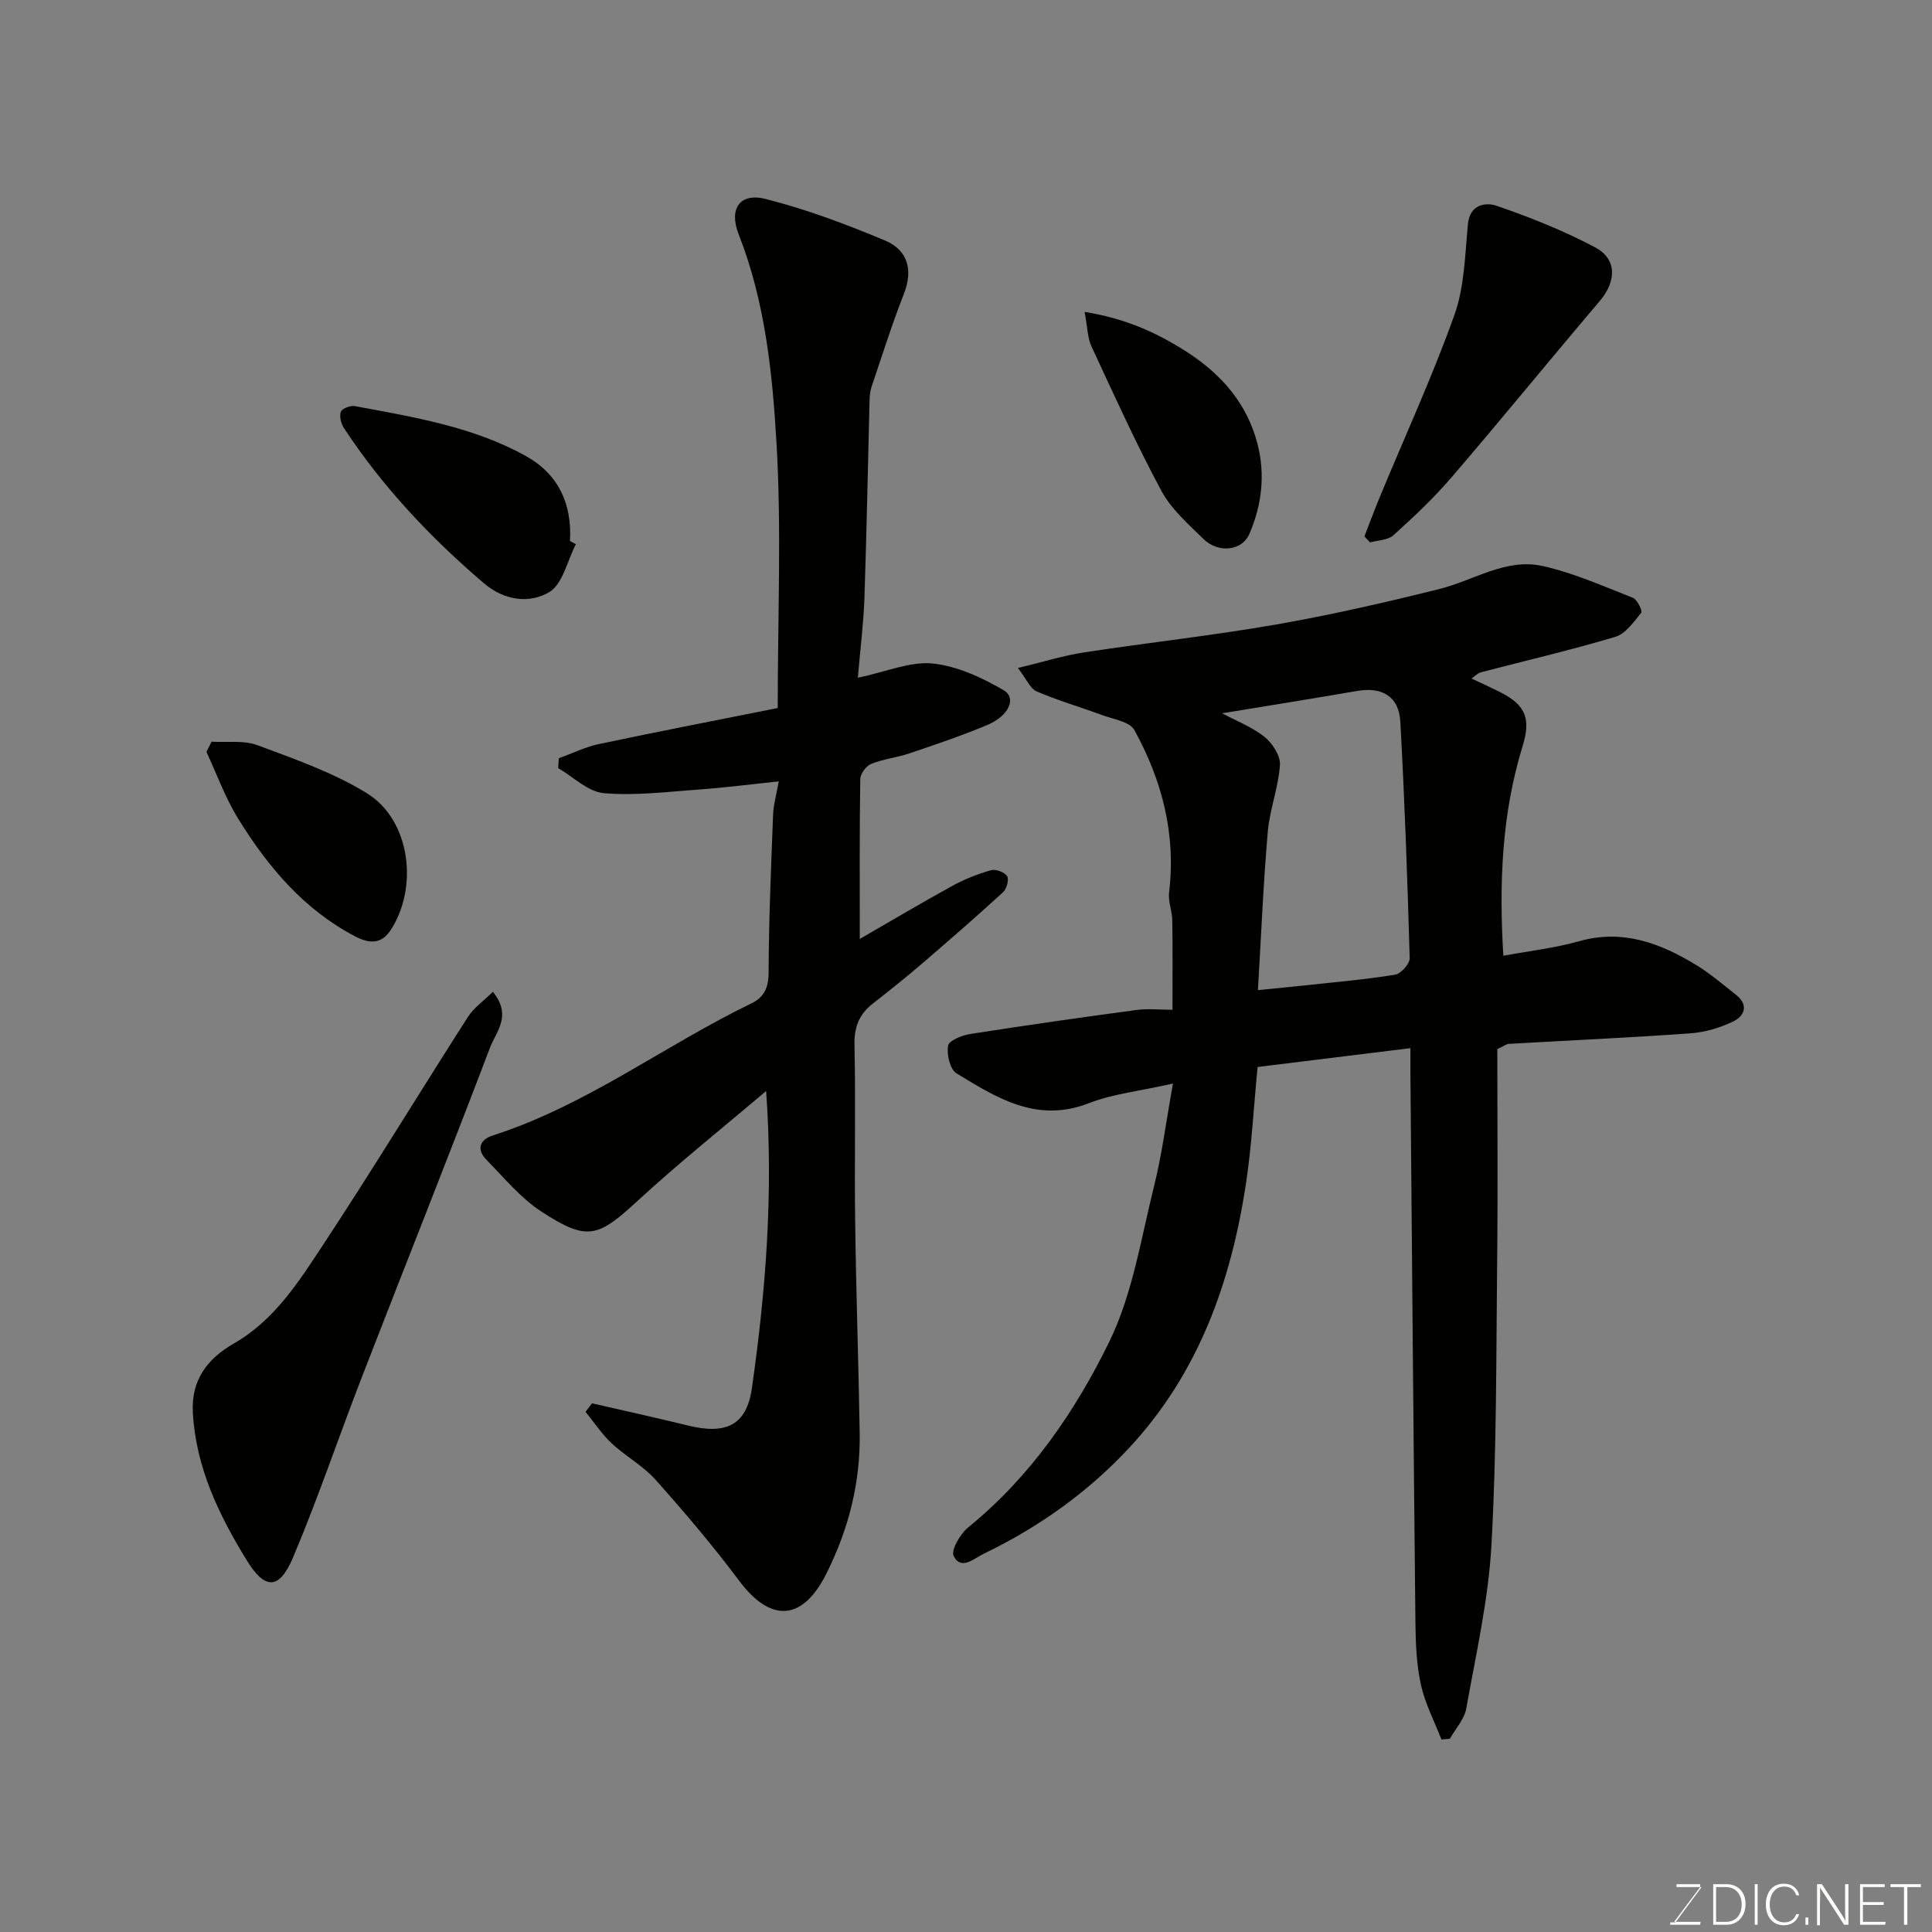 <svg enable-background="new 0 0 400 400" viewBox="0 0 400 400" xmlns="http://www.w3.org/2000/svg"><rect x="0" y="0" width="400" height="400" fill="#808080" stroke="none"/><path d="m310 217.21c0 14.33.13 29.09-.03 43.85-.21 19.6-.09 39.23-1.18 58.79-.63 11.37-3.21 22.64-5.22 33.9-.4 2.21-2.23 4.17-3.39 6.24-.58.05-1.16.1-1.74.16-1.46-3.76-3.39-7.42-4.25-11.32-.92-4.14-1.09-8.5-1.14-12.77-.4-37.93-.71-75.86-1.04-113.8-.01-1.64 0-3.28 0-5.25-10.82 1.33-21.16 2.61-31.64 3.9-.81 8.34-1.22 16.38-2.43 24.3-3.11 20.35-9.83 39.17-24.21 54.61-8.64 9.27-18.76 16.42-30.11 21.89-1.96.95-4.6 3.49-6.17.46-.62-1.19 1.35-4.59 2.99-5.93 12.87-10.46 22.12-23.93 29.21-38.42 4.84-9.89 6.57-21.35 9.28-32.21 1.64-6.58 2.49-13.36 3.92-21.27-6.8 1.54-12.39 2.11-17.43 4.07-10.73 4.18-19.05-1.1-27.4-6.2-1.34-.82-2.04-3.9-1.73-5.71.18-1.06 2.88-2.16 4.57-2.42 11.47-1.8 22.96-3.43 34.46-4.98 2.28-.31 4.64-.04 7.43-.04 0-6.33.06-12.42-.04-18.5-.03-1.95-.89-3.95-.66-5.83 1.45-12.05-1.47-23.2-7.2-33.59-.96-1.74-4.34-2.23-6.68-3.09-4.5-1.67-9.14-3.01-13.54-4.9-1.33-.57-2.07-2.5-3.88-4.85 5.28-1.27 9.41-2.57 13.64-3.22 13.26-2.03 26.61-3.48 39.81-5.78 11.37-1.98 22.66-4.58 33.87-7.37 7.08-1.77 13.7-6.42 21.27-4.75 6.42 1.42 12.56 4.17 18.72 6.58.9.35 2.04 2.73 1.74 3.1-1.54 1.91-3.24 4.35-5.37 4.99-9.18 2.75-18.53 4.91-27.81 7.34-.71.19-1.29.84-1.96 1.29 2.12 1.01 4.2 1.93 6.22 2.97 5.04 2.61 6.08 5.46 4.36 11.03-4.34 14.06-4.89 28.47-3.99 43.4 5.32-.99 10.62-1.58 15.69-3.01 9.04-2.55 16.79.39 24.23 4.92 2.92 1.78 5.55 4.05 8.25 6.17 2.69 2.11 1.77 4.39-.59 5.53-2.72 1.31-5.83 2.23-8.84 2.45-12.52.9-25.06 1.46-37.59 2.18-.44 0-.86.36-2.4 1.09zm-56.97-69.53c2.92 1.57 6.17 2.81 8.77 4.88 1.64 1.31 3.33 3.92 3.2 5.82-.31 4.65-2.12 9.19-2.52 13.84-.93 10.81-1.38 21.65-2.04 32.77 4.03-.4 6.94-.68 9.85-.99 6.19-.67 12.4-1.2 18.53-2.2 1.22-.2 3.08-2.27 3.04-3.43-.46-16.33-1.04-32.67-1.94-48.99-.29-5.19-3.8-7.22-8.92-6.33-9.33 1.61-18.67 3.1-27.97 4.63z" fill="#010100"/><path d="m177.61 140.32c5.94-1.25 10.83-3.41 15.45-2.95 5.07.51 10.22 2.9 14.72 5.52 2.77 1.61 1.12 5.34-3.41 7.23-5.24 2.19-10.64 4.02-16.03 5.84-2.61.88-5.44 1.18-7.98 2.2-1.04.42-2.23 2.04-2.25 3.14-.17 10.93-.1 21.86-.1 33.1 6.01-3.47 12.5-7.33 19.12-10.97 2.52-1.39 5.27-2.47 8.03-3.26.98-.28 2.81.39 3.35 1.22.44.68-.08 2.64-.82 3.32-5.59 5.11-11.31 10.09-17.07 15.03-3.23 2.77-6.57 5.43-9.92 8.05-2.83 2.21-3.87 4.85-3.79 8.56.27 12.16-.03 24.33.14 36.49.19 14.6.7 29.2.94 43.8.17 10.33-2.3 20.06-6.96 29.28-4.93 9.76-11.51 10.07-18.06 1.28-5.39-7.22-11.26-14.12-17.26-20.85-2.58-2.89-6.19-4.83-9.06-7.51-2.05-1.92-3.63-4.34-5.42-6.53.45-.59.89-1.18 1.34-1.77 6.61 1.53 13.23 2.97 19.82 4.59 7.87 1.94 12.17.02 13.28-7.71 2.87-20.1 4.47-40.32 2.95-61.54-9.15 7.77-18.09 14.9-26.49 22.63-8.36 7.71-10.47 8.55-20.03 2.34-4.29-2.79-7.71-6.98-11.36-10.7-2.16-2.19-1.45-4.19 1.35-5.09 19.33-6.2 35.48-18.62 53.52-27.34 2.49-1.2 3.5-3.15 3.52-6.25.04-10.93.51-21.87.93-32.8.08-2.04.67-4.07 1.17-6.89-5.81.6-10.97 1.28-16.15 1.65-6.68.48-13.43 1.35-20.05.79-3.28-.28-6.32-3.37-9.47-5.19.05-.68.09-1.36.14-2.04 2.76-1 5.45-2.34 8.29-2.94 12.35-2.61 24.74-5 37.03-7.46 0-19.18.79-37.05-.25-54.81-.85-14.6-2.36-29.33-7.83-43.25-2.09-5.31.23-8.69 5.56-7.34 8.44 2.14 16.69 5.23 24.73 8.6 4.63 1.94 5.89 5.99 3.92 11.03-2.48 6.33-4.53 12.83-6.71 19.28-.31.92-.39 1.95-.41 2.93-.35 13.6-.6 27.2-1.06 40.8-.19 5.24-.85 10.46-1.36 16.49z" fill="#010100"/><path d="m102.04 205.35c4.03 4.9.67 8.26-.54 11.43-8.67 22.81-17.72 45.48-26.54 68.23-4.82 12.44-9.08 25.1-14.26 37.38-2.95 6.99-5.92 6.68-9.65.6-5.74-9.36-10.47-19.13-11.12-30.45-.4-6.9 3.08-11.28 8.5-14.39 8.45-4.86 13.45-12.82 18.53-20.53 10.23-15.52 19.89-31.42 29.92-47.08 1.24-1.92 3.27-3.32 5.16-5.19z" fill="#010100"/><path d="m282.48 111.06c1.1-2.82 2.16-5.67 3.32-8.47 5.16-12.45 10.81-24.73 15.33-37.41 2.09-5.86 2.18-12.48 2.79-18.8.4-4.15 3.77-4.51 5.88-3.79 6.98 2.39 13.92 5.16 20.43 8.61 4.61 2.44 4.44 7.05.97 11.14-10.29 12.12-20.34 24.45-30.7 36.52-3.67 4.28-7.82 8.18-12.01 11.96-1.13 1.02-3.19 1.01-4.82 1.48-.4-.4-.8-.82-1.19-1.24z" fill="#010100"/><path d="m119.23 112.67c-1.78 3.42-2.71 8.26-5.53 9.93-4.08 2.42-9.3 1.75-13.5-1.83-11.06-9.45-20.96-19.93-28.97-32.11-.61-.93-1.01-2.46-.66-3.41.25-.68 1.99-1.34 2.91-1.17 12.13 2.27 24.4 4.24 35.37 10.32 6.76 3.75 9.6 9.92 9.16 17.61.4.22.81.44 1.22.66z" fill="#010100"/><path d="m43.8 153.56c3.18.19 6.63-.34 9.49.72 7.72 2.88 15.68 5.65 22.64 9.93 9.12 5.61 10.7 19.59 4.95 28.36-1.89 2.88-4.33 2.87-7.27 1.34-10.7-5.58-18.13-14.43-24.3-24.41-2.67-4.31-4.41-9.2-6.57-13.83.34-.71.7-1.41 1.06-2.11z" fill="#010100"/><path d="m224.56 64.58c8.53 1.36 15.08 4.35 21.28 8.36 7.11 4.61 12.35 10.64 14.5 18.93 1.66 6.38.91 12.73-1.69 18.72-1.5 3.46-6.41 4-9.45 1.03-3.17-3.1-6.7-6.19-8.75-10-5.24-9.76-9.82-19.88-14.49-29.94-.82-1.8-.81-4-1.4-7.1z" fill="#010100"/><g fill="#fbfcfa"><path d="m346.9 398 5.4-7.3h-5.2v-.6h4.9v.6l-5.4 7.2h5.5l-.1.6h-6.2v-.5z"/><path d="m354.7 390.1h2.8c2.3 0 3.9 1.6 3.9 4.1s-1.6 4.3-3.9 4.3h-2.8zm.6 7.8h2c2.2 0 3.3-1.6 3.3-3.6 0-1.8-1-3.6-3.3-3.6h-2z"/><path d="m363.9 390.1v8.4h-.6v-8.4z"/><path d="m372.5 396.3c-.4 1.3-1.4 2.3-3.2 2.3-2.4 0-3.7-1.9-3.7-4.3 0-2.3 1.2-4.3 3.7-4.3 1.8 0 2.9 1 3.2 2.4h-.6c-.4-1.1-1.1-1.8-2.5-1.8-2.1 0-3 1.9-3 3.7s.9 3.7 3 3.7c1.4 0 2.1-.7 2.5-1.7z"/><path d="m373.8 398.5v-1.5h.6v1.5z"/><path d="m376.2 398.5v-8.4h1c1.3 2 4.4 6.6 4.9 7.6-.1-1.2-.1-2.4-.1-3.8v-3.8h.7v8.4h-.9c-1.2-1.9-4.4-6.8-5-7.7.1 1.1 0 2.3 0 3.9v3.9h-.6z"/><path d="m390 394.4h-4.3v3.5h4.7l-.1.6h-5.2v-8.4h5.1v.6h-4.5v3.1h4.3z"/><path d="m394.2 390.7h-2.8v-.6h6.3v.6h-2.8v7.8h-.7z"/></g></svg>